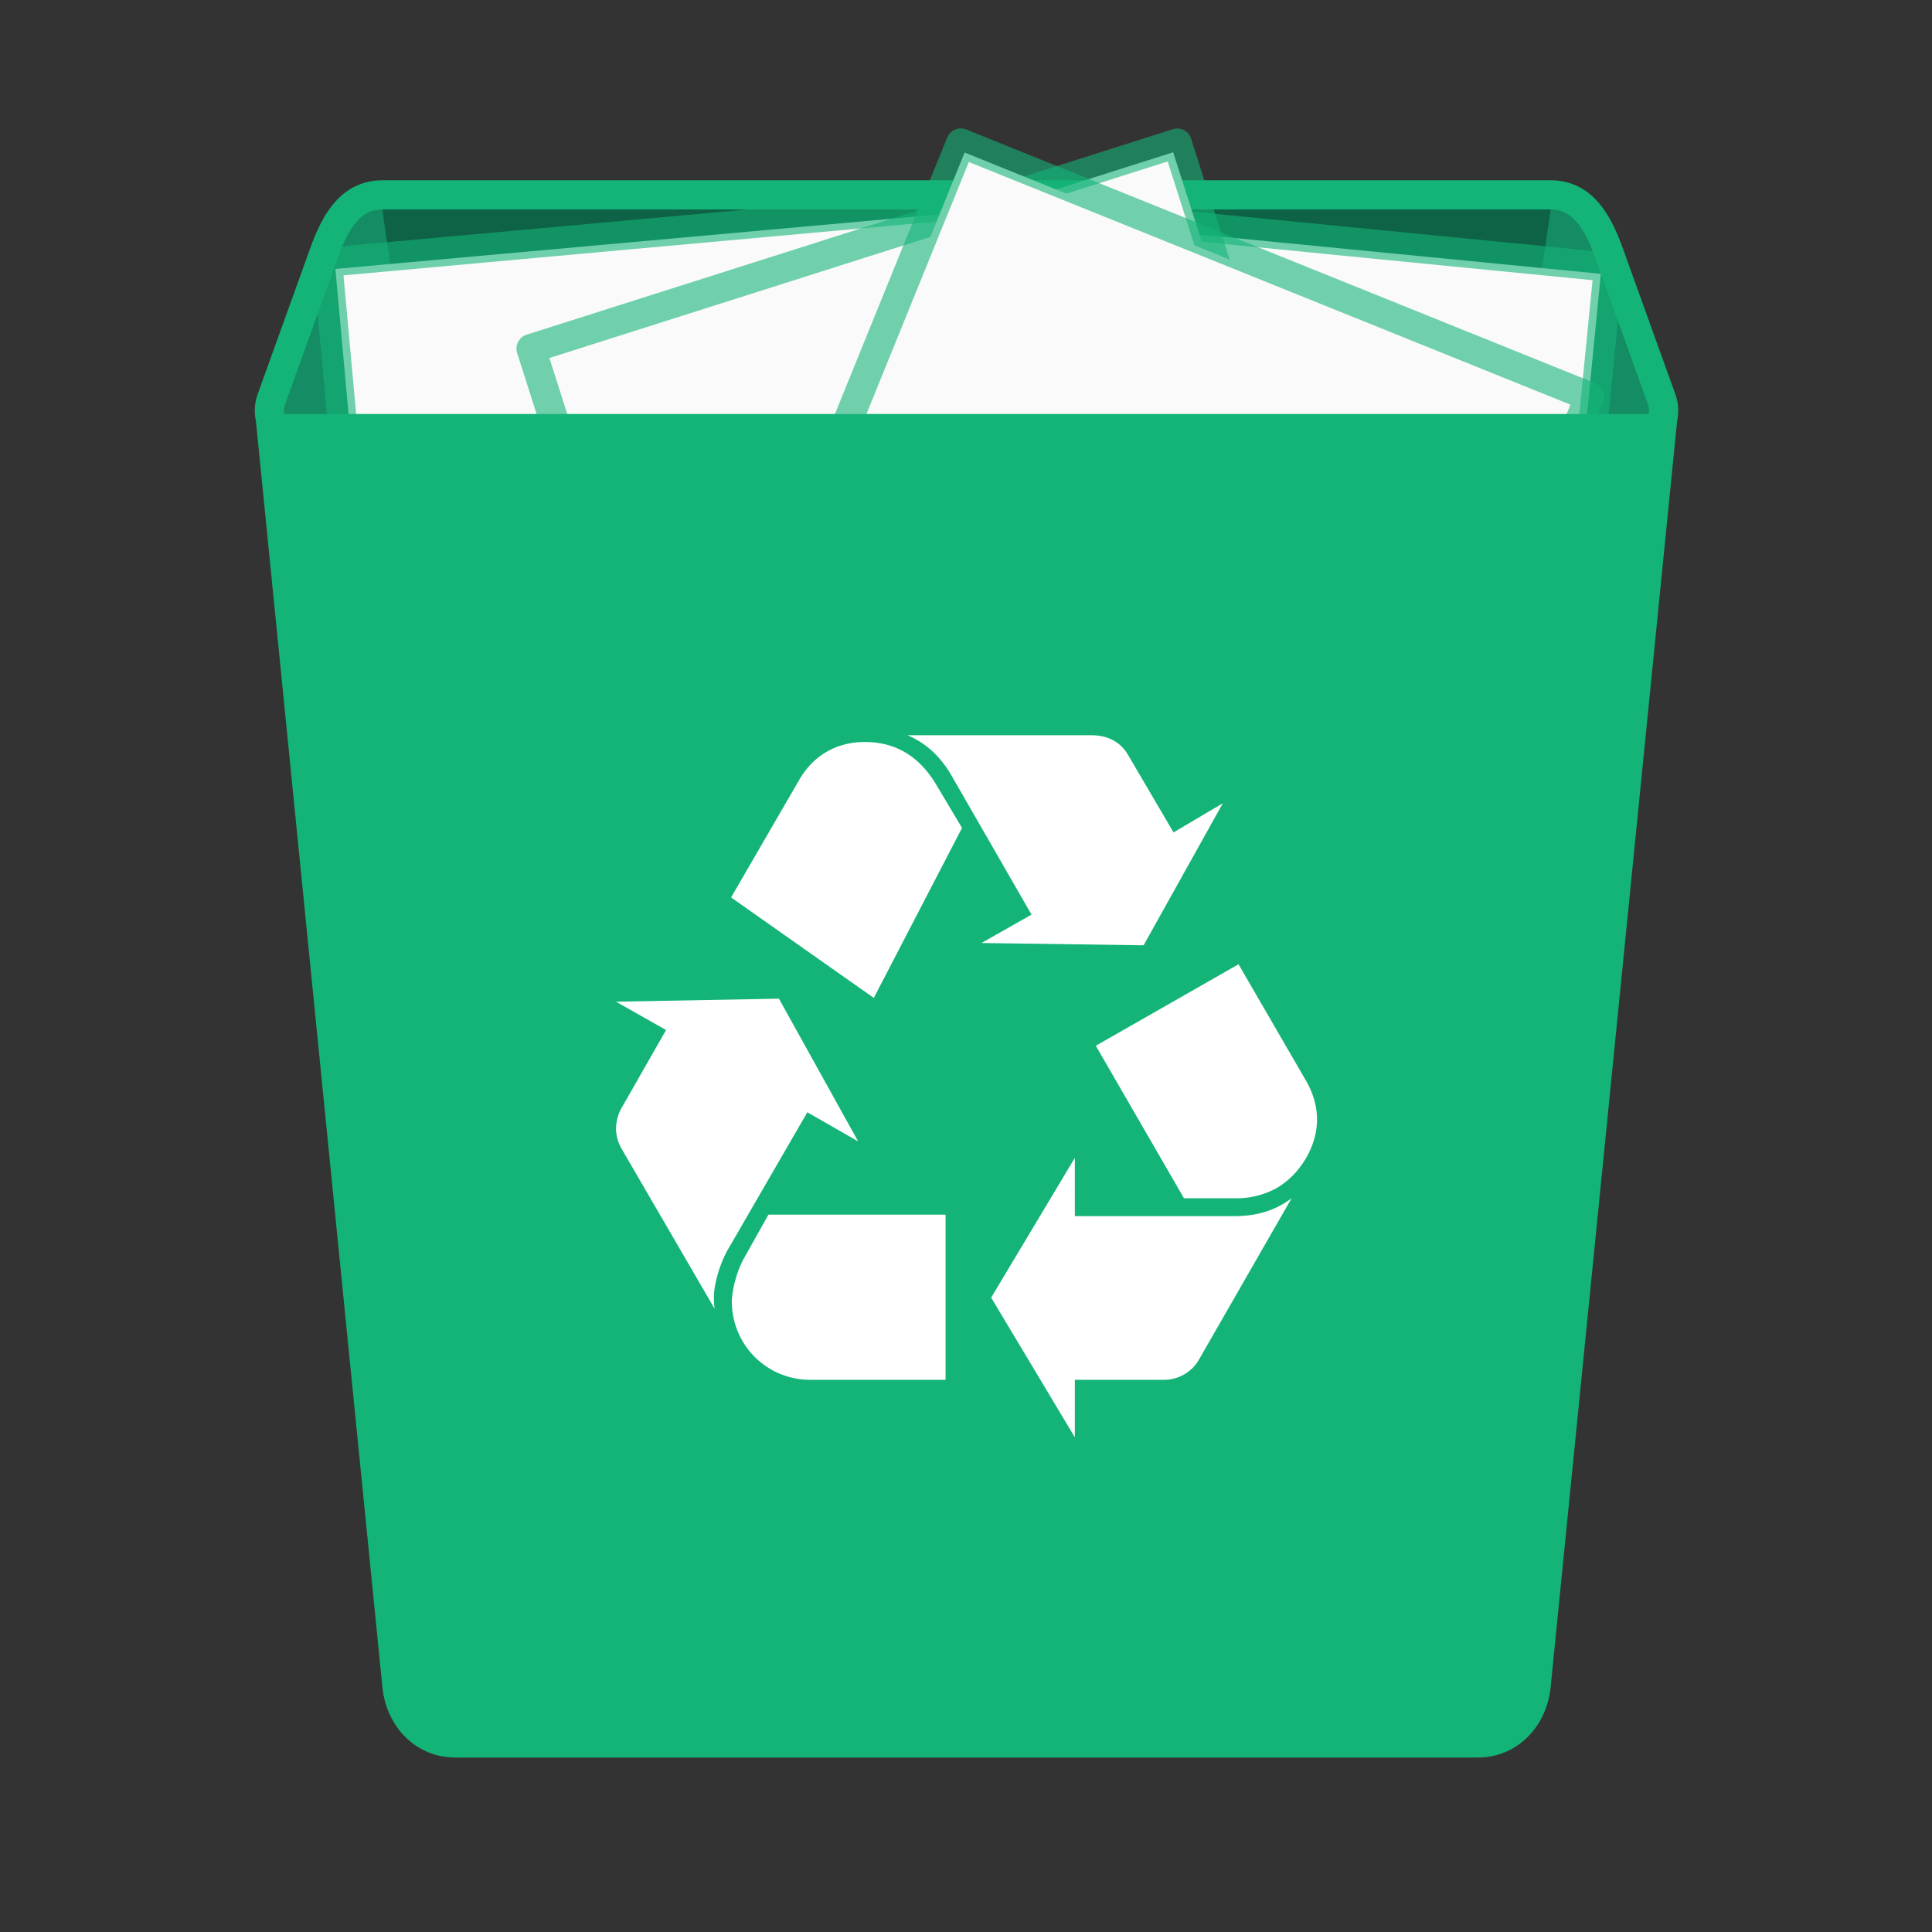 <?xml version="1.0" encoding="UTF-8"?>
<!-- Created with Inkscape (http://www.inkscape.org/) -->
<svg width="64" height="64" version="1.1" viewBox="0 0 16.933 16.933" xmlns="http://www.w3.org/2000/svg" xmlns:cc="http://creativecommons.org/ns#" xmlns:dc="http://purl.org/dc/elements/1.1/" xmlns:rdf="http://www.w3.org/1999/02/22-rdf-syntax-ns#">
 <rect x="0" y="0" width="16.933" height="16.933" fill="#333333" stroke="none"/>
 <g transform="matrix(.256 0 0 .256 .279 .3)">
  <path d="m0 0h64v64h-64z" fill="none"/>
  <path d="m12 5.5h40c1.108 0 1.625 0.958 2 2l1.8 5c0.375 1.043-0.892 2-2 2h-43.6c-1.108 0-2.375-0.957-2-2l1.8-5c0.375-1.042 0.892-2 2-2z" fill="#148c64" stroke="#14b478"/>
  <path d="m52 6-6.3 43.042c-0.157 1.073-0.892 1.957-2 1.957h-23.4c-1.108 0-1.843-0.884-2-1.957l-6.3-43.042z" opacity=".3"/>
  <path d="m53.717 8.203-22.638-2.213-2.796 28.456 22.637 2.214z" fill="#fafafa"/>
  <path transform="matrix(-.661 -.065 -.065 .658 58.31 8.067)" d="m6.5 0.5 35 3e-3v44.003h-35z" fill="none" opacity=".6" stroke="#14b478" stroke-linejoin="round" stroke-width="1.509"/>
  <path d="m10.392 8.035c5.19-0.47 22.653-2.045 22.653-2.045l2.586 28.475-22.653 2.047z" fill="#fafafa"/>
  <path transform="matrix(.661 -.06 .06 .658 5.8 7.865)" d="m6.5 0.5 35 3e-3v44.003h-35z" fill="none" opacity=".6" stroke="#14b478" stroke-linejoin="round" stroke-width="1.509"/>
  <path d="m17.402 10.927 21.673-6.886 8.703 27.243-21.672 6.887z" fill="#fafafa"/>
  <path transform="matrix(.632 -.201 .201 .63 12.883 11.753)" d="m6.5 0.5 35 3e-3v44.003h-35z" fill="none" opacity=".6" stroke="#14b478" stroke-linejoin="round" stroke-width="1.509"/>
  <path d="m31.935 4.05 21.084 8.515-10.755 26.503-21.084-8.512z" fill="#fafafa"/>
  <path transform="matrix(.615 .248 -.249 .613 27.93 1.806)" d="m6.5 0.5 35 3e-3v44.003h-35z" fill="none" opacity=".6" stroke="#14b478" stroke-linejoin="round" stroke-width="1.509"/>
  <path d="m55.8 13.501-4.3 43.042c-0.108 1.08-0.892 1.957-2 1.957h-35c-1.108 0-1.892-0.878-2-1.957l-4.3-43.042z" fill="#14b478" stroke="#14b478"/>
  <path d="m23.812 41.641c-0.256 0.46-0.46 1.152-0.46 1.587 0 0.101 0 0.23 0.025 0.409l-3.198-5.501a1.427 1.427 0 0 1-0.179-0.666c0-0.231 0.076-0.512 0.179-0.69l1.535-2.688-1.714-0.97 5.578-0.103 2.712 4.886-1.74-0.997zm2.456-16.104c0.486-0.845 1.28-1.306 2.251-1.306 1.05 0 1.87 0.487 2.457 1.484l0.87 1.458-3.02 5.82-4.886-3.44zm0.358 20.53a2.675 2.675 0 0 1-2.66-2.66c0-0.41 0.179-1.101 0.435-1.536l0.818-1.458h6.064v5.654zm4.862-20.684c-0.383-0.665-0.895-1.127-1.51-1.383h6.294c0.563 0 0.998 0.231 1.255 0.667l1.56 2.66 1.688-0.998-2.712 4.862-5.551-0.078 1.714-0.972zm9.698 15.081c0.767 0 1.407-0.204 1.944-0.613l-3.173 5.526a1.382 1.382 0 0 1-1.253 0.69h-2.995v1.97l-2.865-4.784 2.865-4.785v1.996zm2.455-4.605c0.23 0.41 0.359 0.844 0.359 1.305 0 0.92-0.59 1.893-1.407 2.353a2.857 2.857 0 0 1-1.458 0.334h-1.69l-3.018-5.22 4.886-2.79z" fill="#fff"/>
 </g>
</svg>
